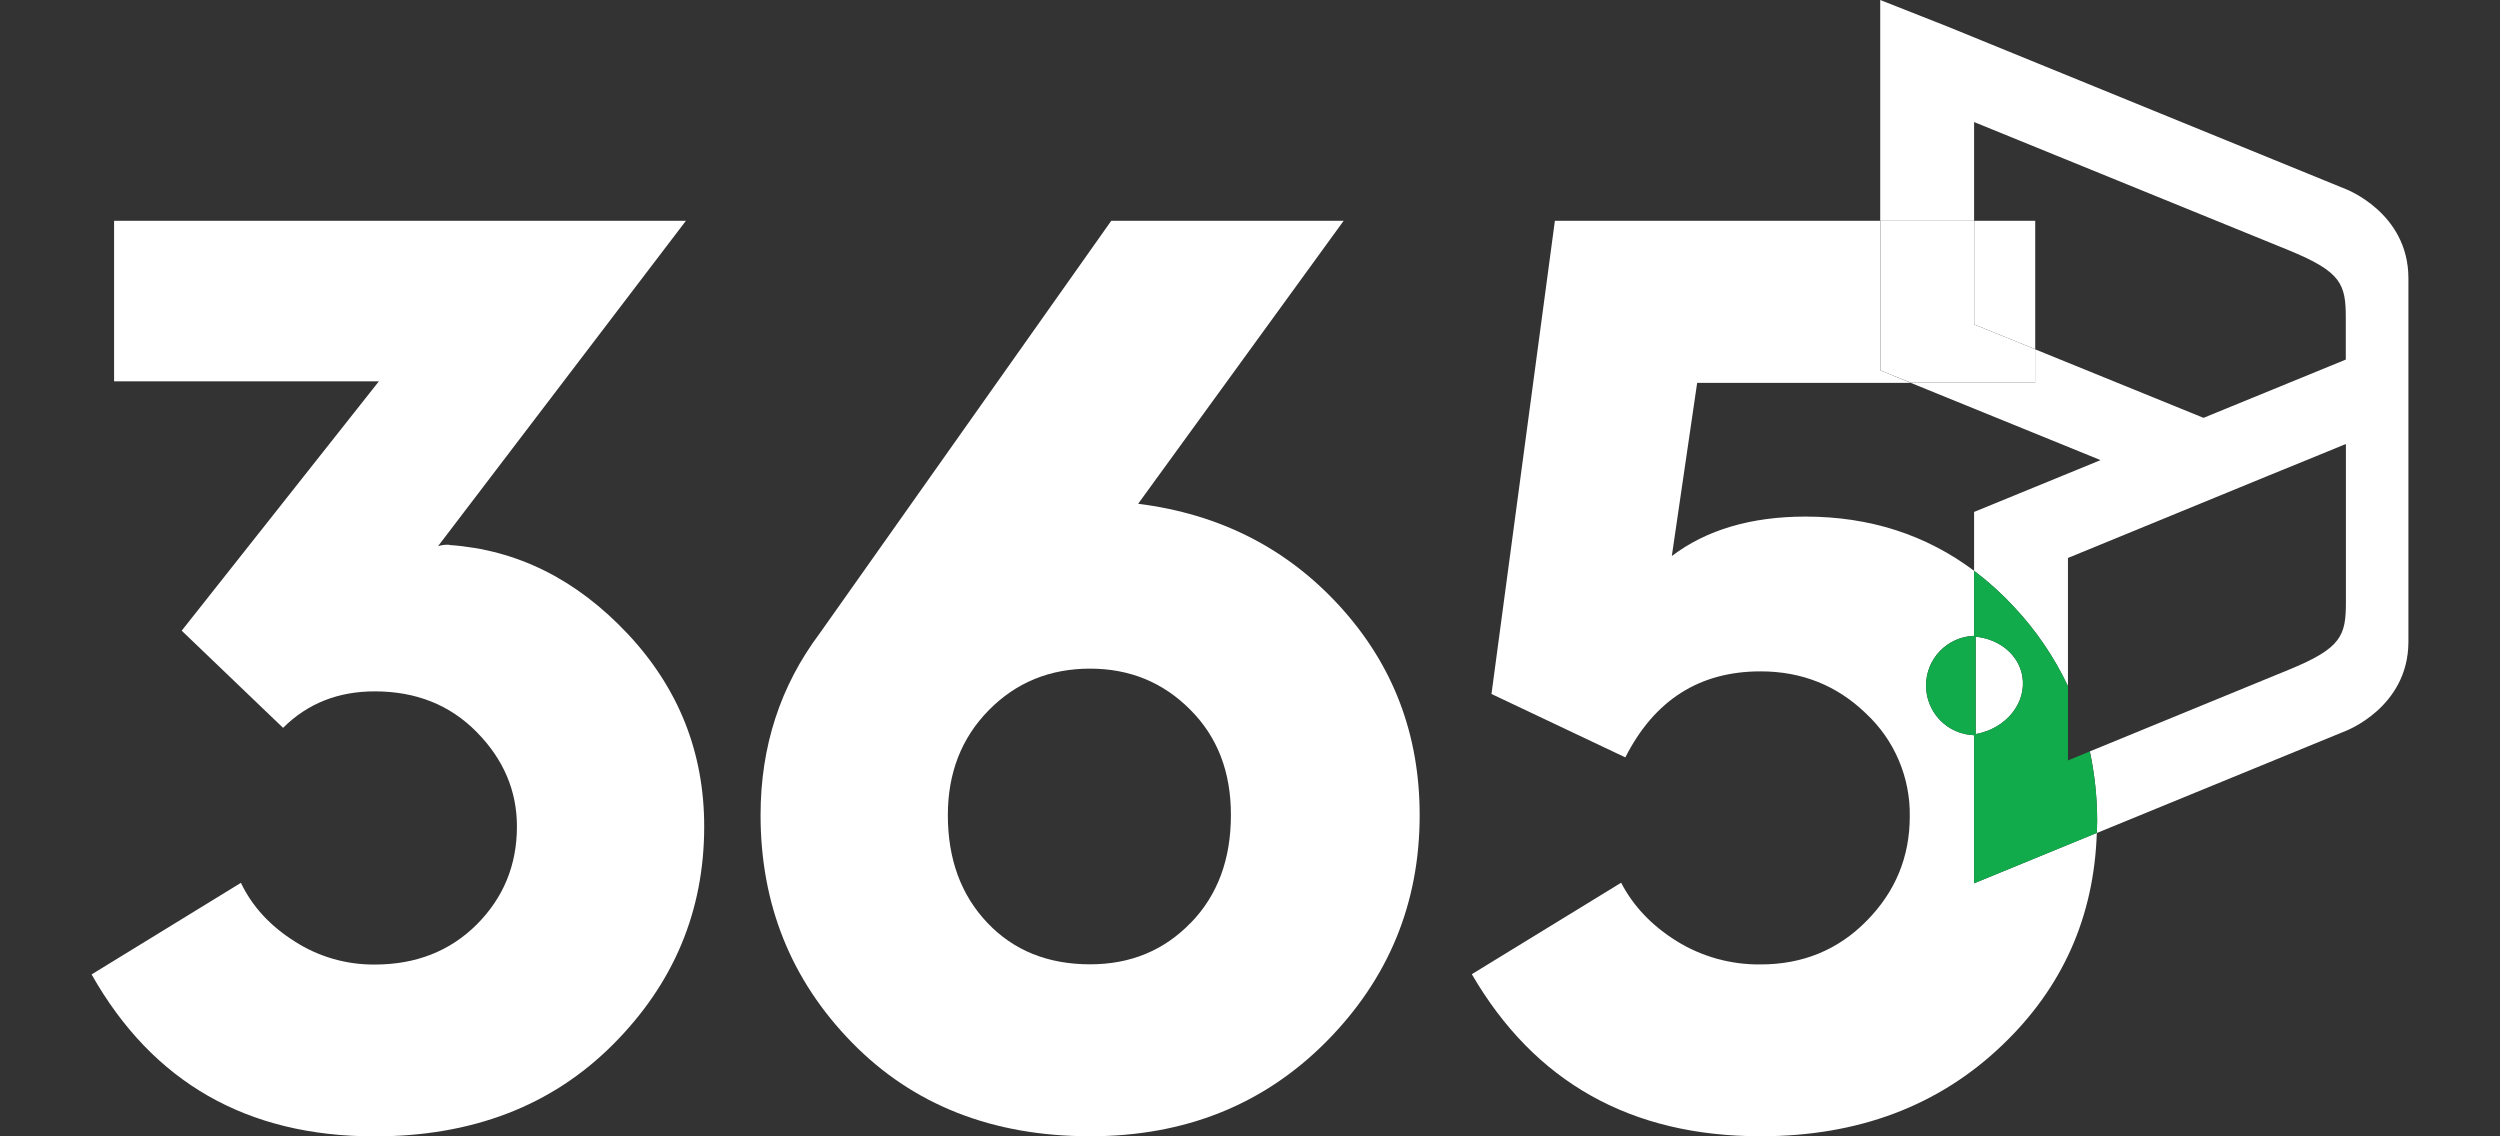 <svg width="22" height="10" viewBox="0 0 22 10" fill="none" xmlns="http://www.w3.org/2000/svg">
<rect x="0" y="0" width="22" height="10" fill="#333333" stroke="none"/>
<path d="M3.954 4.794C3.921 4.792 3.887 4.796 3.855 4.806L6.036 1.943H1.004V3.356H3.334L1.599 5.55L2.491 6.405C2.706 6.191 2.975 6.084 3.297 6.084C3.661 6.084 3.96 6.203 4.196 6.443C4.431 6.682 4.549 6.959 4.549 7.273C4.549 7.612 4.431 7.899 4.196 8.135C3.96 8.37 3.661 8.488 3.297 8.488C3.047 8.49 2.801 8.419 2.591 8.283C2.376 8.147 2.219 7.976 2.12 7.769L0.806 8.575C1.343 9.525 2.173 10 3.297 10C4.156 10 4.855 9.731 5.392 9.194C5.929 8.657 6.197 8.017 6.197 7.273C6.197 6.621 5.972 6.055 5.522 5.576C5.071 5.097 4.549 4.837 3.954 4.796" fill="white"/>
<path d="M10.015 4.434L11.824 1.943H9.779L7.213 5.574C6.866 6.037 6.693 6.57 6.693 7.173C6.693 7.958 6.961 8.626 7.498 9.175C8.035 9.724 8.734 9.999 9.593 9.999C10.427 9.999 11.119 9.722 11.669 9.169C12.219 8.615 12.493 7.95 12.493 7.173C12.493 6.462 12.26 5.851 11.793 5.338C11.326 4.825 10.733 4.523 10.014 4.433M10.479 8.12C10.244 8.364 9.948 8.486 9.593 8.486C9.221 8.486 8.919 8.364 8.688 8.12C8.457 7.876 8.341 7.561 8.341 7.173C8.341 6.802 8.461 6.494 8.701 6.25C8.941 6.006 9.238 5.884 9.593 5.884C9.94 5.884 10.234 6.004 10.473 6.244C10.713 6.483 10.833 6.793 10.832 7.173C10.832 7.562 10.715 7.878 10.479 8.121" fill="white"/>
<path d="M17.372 6.47C17.259 6.466 17.151 6.419 17.072 6.337C16.993 6.255 16.949 6.146 16.949 6.033C16.949 5.919 16.993 5.81 17.072 5.728C17.151 5.647 17.259 5.599 17.372 5.595V5.023C16.949 4.706 16.454 4.546 15.889 4.546C15.41 4.546 15.017 4.662 14.712 4.893L14.935 3.369H16.814L16.546 3.259V1.943H13.683L13.125 6.107L14.303 6.665C14.559 6.16 14.956 5.908 15.493 5.908C15.856 5.908 16.166 6.032 16.422 6.28C16.546 6.396 16.644 6.536 16.71 6.692C16.776 6.848 16.809 7.016 16.806 7.185C16.806 7.54 16.68 7.846 16.428 8.102C16.176 8.359 15.864 8.487 15.493 8.487C15.232 8.49 14.976 8.419 14.755 8.282C14.536 8.146 14.373 7.974 14.266 7.768L12.952 8.573C13.505 9.524 14.352 9.999 15.493 9.999C16.352 9.999 17.061 9.732 17.618 9.199C18.151 8.691 18.428 8.067 18.452 7.329L17.372 7.773V6.47Z" fill="white"/>
<path d="M17.386 5.603V6.46C17.654 6.412 17.837 6.185 17.796 5.949C17.763 5.759 17.592 5.623 17.386 5.603Z" fill="white"/>
<path d="M17.91 3.073V1.943H17.373V2.855L17.91 3.073Z" fill="white"/>
<path d="M21.194 2.446C21.192 1.869 20.64 1.663 20.64 1.663L17.144 0.236L16.546 -3.05176e-05V1.399V1.943H17.372V1.074L20.143 2.203C20.606 2.393 20.643 2.501 20.643 2.799V3.164L20.639 3.166L19.391 3.677L17.909 3.074V3.369H16.814L18.485 4.049L17.372 4.505V5.023C17.495 5.116 17.611 5.22 17.716 5.333C17.913 5.541 18.075 5.779 18.198 6.038V4.91L19.964 4.185L20.3 4.048L20.644 3.907V5.297C20.644 5.593 20.607 5.703 20.143 5.893L18.391 6.612C18.433 6.813 18.455 7.018 18.455 7.223C18.455 7.26 18.454 7.295 18.453 7.33L20.64 6.433C20.64 6.433 21.192 6.227 21.194 5.65V2.446H21.194Z" fill="white"/>
<path d="M16.547 3.259L16.815 3.368H17.909V3.073L17.372 2.855V1.943H16.547V2.22V3.259Z" fill="white"/>
<path d="M18.391 6.612L18.198 6.692V6.038C18.076 5.779 17.913 5.541 17.716 5.333C17.611 5.22 17.496 5.117 17.372 5.023V5.596C17.259 5.599 17.151 5.647 17.072 5.729C16.993 5.81 16.949 5.919 16.949 6.033C16.949 6.146 16.993 6.256 17.072 6.337C17.151 6.419 17.259 6.466 17.372 6.47V7.773L18.452 7.33C18.453 7.295 18.455 7.259 18.455 7.223C18.455 7.018 18.433 6.813 18.39 6.612M17.386 6.46V5.603C17.593 5.624 17.763 5.759 17.797 5.95C17.837 6.184 17.654 6.413 17.386 6.46Z" fill="#12AB4B"/>
</svg>
